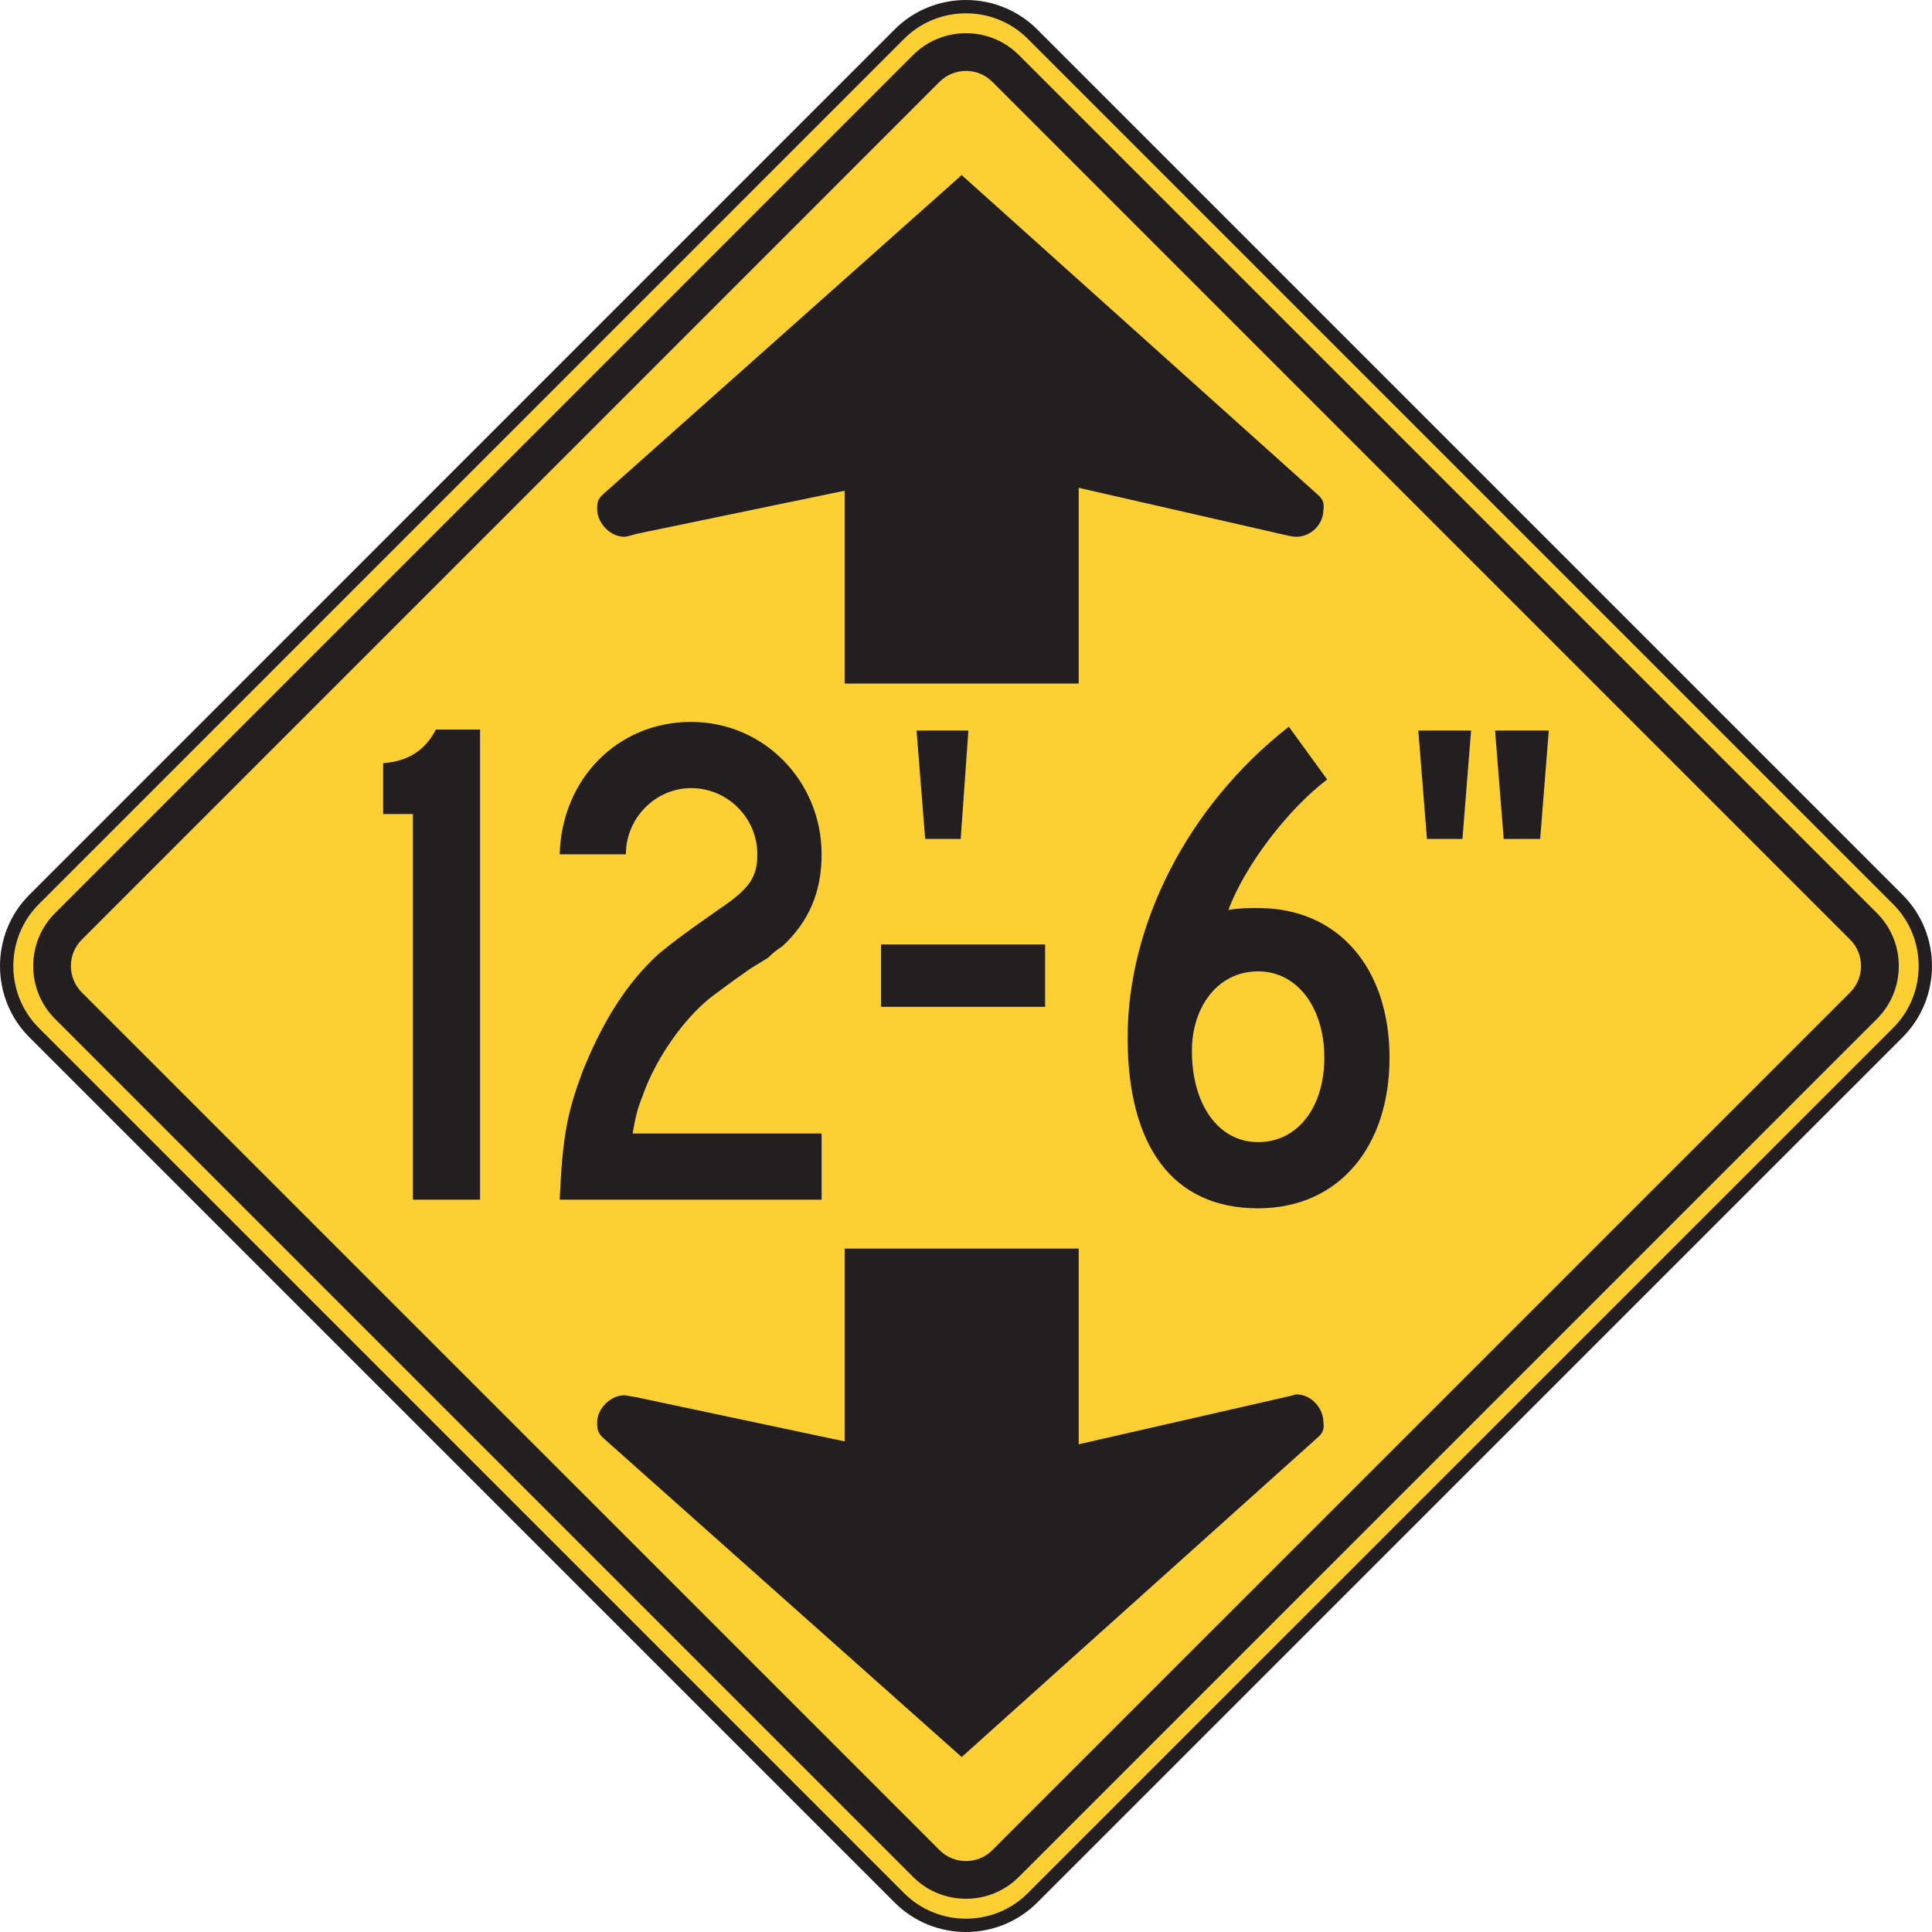 <?xml version="1.0" encoding="UTF-8" standalone="no"?>
<!-- Created with Inkscape (http://www.inkscape.org/) -->

<svg
   xmlns:dc="http://purl.org/dc/elements/1.1/"
   xmlns:cc="http://creativecommons.org/ns#"
   xmlns:rdf="http://www.w3.org/1999/02/22-rdf-syntax-ns#"
   xmlns:svg="http://www.w3.org/2000/svg"
   xmlns="http://www.w3.org/2000/svg"
   xmlns:sodipodi="http://sodipodi.sourceforge.net/DTD/sodipodi-0.dtd"
   xmlns:inkscape="http://www.inkscape.org/namespaces/inkscape"
   width="90.622"
   height="90.622"
   id="svg4668"
   version="1.1"
   inkscape:version="0.48.1 "
   sodipodi:docname="New document 21">
  <defs
     id="defs4670">
    <clipPath
       clipPathUnits="userSpaceOnUse"
       id="clipPath3347">
      <path
         inkscape:connector-curvature="0"
         d="m 31.562,314.737 504.561,0 0,423.263 -504.561,0 0,-423.263 z"
         id="path3349" />
    </clipPath>
  </defs>
  <sodipodi:namedview
     id="base"
     pagecolor="#ffffff"
     bordercolor="#666666"
     borderopacity="1.0"
     inkscape:pageopacity="0.0"
     inkscape:pageshadow="2"
     inkscape:zoom="0.35"
     inkscape:cx="80.310777"
     inkscape:cy="176.73963"
     inkscape:document-units="px"
     inkscape:current-layer="layer1"
     showgrid="false"
     fit-margin-top="0"
     fit-margin-left="0"
     fit-margin-right="0"
     fit-margin-bottom="0"
     inkscape:window-width="469"
     inkscape:window-height="403"
     inkscape:window-x="100"
     inkscape:window-y="100"
     inkscape:window-maximized="0" />
  <g
     inkscape:label="Layer 1"
     inkscape:groupmode="layer"
     id="layer1"
     transform="translate(-294.689,-618.48)">
    <g
       transform="matrix(1.25,0,0,-1.25,255.191,1391.963)"
       id="g3343">
      <g
         id="g3345"
         clip-path="url(#clipPath3347)">
        <g
           id="g3351"
           transform="translate(32.878,585.034)">
          <path
             inkscape:connector-curvature="0"
             d="m 0,0 32.469,32.472 c 1.375,1.374 3.623,1.374 4.996,0 L 69.937,0 c 1.374,-1.374 1.374,-3.622 0,-4.996 L 37.465,-37.464 c -1.373,-1.375 -3.621,-1.375 -4.996,0 L 0,-4.996 C -1.373,-3.622 -1.373,-1.374 0,0"
             style="fill:#fccf34;fill-opacity:1;fill-rule:nonzero;stroke:none"
             id="path3353" />
        </g>
        <g
           id="g3355"
           transform="translate(32.878,585.034)">
          <path
             inkscape:connector-curvature="0"
             d="m 0,0 32.469,32.472 c 1.375,1.374 3.623,1.374 4.996,0 L 69.937,0 c 1.374,-1.374 1.374,-3.622 0,-4.996 L 37.465,-37.464 c -1.373,-1.375 -3.621,-1.375 -4.996,0 L 0,-4.996 C -1.373,-3.622 -1.373,-1.374 0,0 z"
             style="fill:none;stroke:#231f20;stroke-width:0.5;stroke-linecap:butt;stroke-linejoin:miter;stroke-miterlimit:4;stroke-opacity:1;stroke-dasharray:none"
             id="path3357" />
        </g>
      </g>
    </g>
    <g
       id="g3367"
       transform="matrix(1.25,0,0,-1.25,297.268,661.315)">
      <path
         d="m 0,0 32.203,32.205 c 1.09,1.089 2.873,1.089 3.963,0 L 68.371,0 c 1.09,-1.09 1.09,-2.873 0,-3.963 L 36.166,-36.165 c -1.09,-1.09 -2.873,-1.09 -3.963,0 L 0,-3.963 C -1.09,-2.873 -1.09,-1.09 0,0"
         style="fill:#231f20;fill-opacity:1;fill-rule:evenodd;stroke:none"
         id="path3369"
         inkscape:connector-curvature="0" />
    </g>
    <g
       id="g3371"
       transform="matrix(1.25,0,0,-1.25,298.525,662.555)">
      <path
         d="m 0,0 32.188,32.19 c 0.544,0.545 1.437,0.545 1.98,0 L 66.357,0 c 0.545,-0.544 0.545,-1.436 0,-1.98 L 34.168,-34.167 c -0.543,-0.545 -1.436,-0.545 -1.98,0 L 0,-1.98 C -0.545,-1.436 -0.545,-0.544 0,0"
         style="fill:#fccf34;fill-opacity:1;fill-rule:evenodd;stroke:none"
         id="path3373"
         inkscape:connector-curvature="0" />
    </g>
    <g
       id="g3375"
       transform="matrix(1.25,0,0,-1.25,363.691,652.747)">
      <path
         d="m 0,0 -1.98,0 0.324,-4.068 1.332,0 L 0,0 z"
         style="fill:#231f20;fill-opacity:1;fill-rule:evenodd;stroke:none"
         id="path3377"
         inkscape:connector-curvature="0" />
    </g>
    <g
       id="g3379"
       transform="matrix(1.25,0,0,-1.25,367.336,652.747)">
      <path
         d="m 0,0 -2.016,0 0.325,-4.068 1.367,0 L 0,0 z"
         style="fill:#231f20;fill-opacity:1;fill-rule:evenodd;stroke:none"
         id="path3381"
         inkscape:connector-curvature="0" />
    </g>
    <g
       id="g3383"
       transform="matrix(1.25,0,0,-1.25,333.227,674.752)">
      <path
         d="m 0,0 0,2.484 -7.092,0 c 0.108,0.612 0.18,0.936 0.36,1.368 0.504,1.476 1.656,3.096 2.771,3.888 l 0.684,0.504 0.613,0.432 0.646,0.396 c 0.182,0.18 0.362,0.324 0.541,0.432 C -0.469,10.44 0,11.556 0,12.96 c 0,2.736 -2.16,4.968 -4.896,4.968 -2.772,0 -4.86,-2.16 -4.932,-4.968 l 2.484,0 c 0,1.368 1.116,2.484 2.448,2.484 1.367,0 2.484,-1.116 2.484,-2.484 0,-0.864 -0.289,-1.296 -1.477,-2.088 C -5.328,9.864 -5.689,9.576 -6.121,9.216 -7.309,8.136 -8.209,6.696 -8.965,4.824 -9.541,3.276 -9.721,2.412 -9.828,0 L 0,0 z m -12.816,0 0,17.64 -1.657,0 c -0.396,-0.756 -1.007,-1.188 -1.98,-1.26 l 0,-1.908 1.117,0 0,-14.472 2.52,0 z"
         style="fill:#231f20;fill-opacity:1;fill-rule:evenodd;stroke:none"
         id="path3385"
         inkscape:connector-curvature="0" />
    </g>
    <g
       id="g3387"
       transform="matrix(1.25,0,0,-1.25,340.112,652.747)">
      <path
         d="m 0,0 -1.945,0 0.324,-4.068 1.332,0 L 0,0 z"
         style="fill:#231f20;fill-opacity:1;fill-rule:evenodd;stroke:none"
         id="path3389"
         inkscape:connector-curvature="0" />
    </g>
    <g
       id="g3391"
       transform="matrix(1.25,0,0,-1.25,345.286,650.542)">
      <path
         d="m 0,0 -8.783,0 0,7.236 -7.813,-1.62 c -0.252,-0.072 -0.359,-0.108 -0.466,-0.108 -0.504,0 -1.008,0.504 -1.008,1.044 0,0.216 0,0.36 0.252,0.576 L -4.391,19.08 8.965,7.092 c 0.217,-0.18 0.252,-0.36 0.217,-0.576 0,-0.54 -0.469,-1.008 -1.01,-1.008 -0.07,0 -0.108,0 -0.287,0.036 L 0,7.344 0,0 z"
         style="fill:#231f20;fill-opacity:1;fill-rule:evenodd;stroke:none"
         id="path3393"
         inkscape:connector-curvature="0" />
    </g>
    <g
       id="g3395"
       transform="matrix(1.25,0,0,-1.25,345.286,677.045)">
      <path
         d="m 0,0 -8.783,0 0,-7.236 -7.813,1.657 c -0.252,0.035 -0.359,0.072 -0.466,0.072 -0.504,0 -1.008,-0.504 -1.008,-1.01 0,-0.214 0,-0.394 0.252,-0.612 L -4.391,-19.08 8.965,-7.092 c 0.217,0.181 0.252,0.361 0.217,0.575 0,0.541 -0.469,1.045 -1.01,1.045 -0.07,0 -0.108,-0.035 -0.287,-0.072 L 0,-7.344 0,0 z"
         style="fill:#231f20;fill-opacity:1;fill-rule:evenodd;stroke:none"
         id="path3397"
         inkscape:connector-curvature="0" />
    </g>
    <path
       d="m 343.711,662.781 -7.695,0 0,2.925 7.695,0 0,-2.925 z"
       style="fill:#231f20;fill-opacity:1;fill-rule:evenodd;stroke:none"
       id="path3399"
       inkscape:connector-curvature="0" />
    <g
       id="g3401"
       transform="matrix(1.25,0,0,-1.25,356.807,668.092)">
      <path
         d="m 0,0 c 0,-1.872 -1.008,-3.168 -2.484,-3.168 -1.512,0 -2.485,1.44 -2.485,3.42 0,1.656 0.973,2.988 2.485,2.988 C -1.008,3.24 0,1.872 0,0 m 2.447,0 c 0,3.348 -1.908,5.616 -4.931,5.616 -0.325,0 -0.684,0 -1.116,-0.072 0.612,1.656 2.233,3.78 3.707,4.896 l -1.439,1.98 C -5.149,9.432 -7.381,4.968 -7.381,0.756 c 0,-4.032 1.656,-6.408 4.897,-6.408 3.023,0 4.931,2.304 4.931,5.652"
         style="fill:#231f20;fill-opacity:1;fill-rule:evenodd;stroke:none"
         id="path3403"
         inkscape:connector-curvature="0" />
    </g>
  </g>
</svg>
